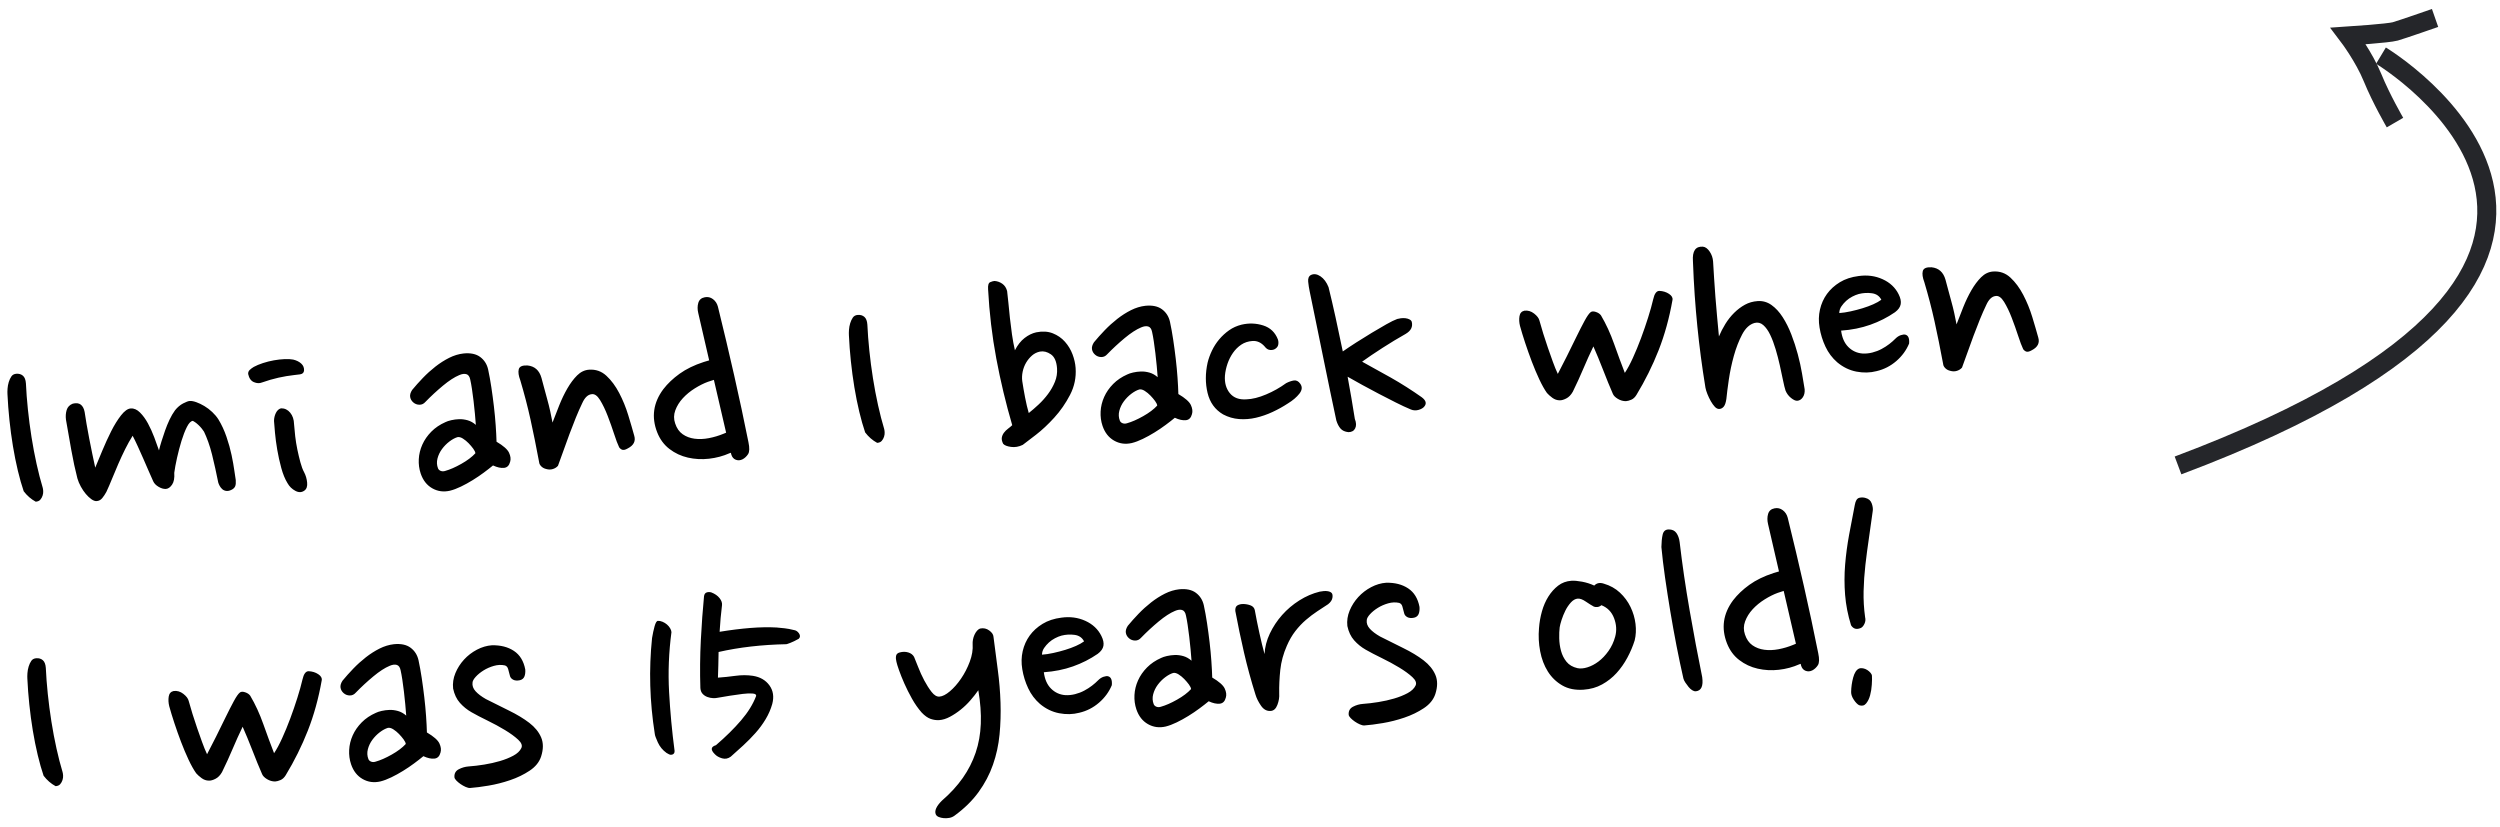 <?xml version="1.0" encoding="UTF-8"?>
<svg width="263px" height="87px" viewBox="0 0 263 87" version="1.1" xmlns="http://www.w3.org/2000/svg" xmlns:xlink="http://www.w3.org/1999/xlink">
    <!-- Generator: Sketch 47.1 (45422) - http://www.bohemiancoding.com/sketch -->
    <title>Artboard 17</title>
    <desc>Created with Sketch.</desc>
    <defs></defs>
    <g stroke="none" stroke-width="1" fill="none" fill-rule="evenodd">
        <g>
            <g transform="translate(-3, -10)">
                <g transform="translate(111.196, 64.558) rotate(-4) translate(-111.196, -64.558) translate(2.196, 31.058)" fill="#000000">
                    <path d="M5.772,22.999 C5.794,23.085 5.804,23.207 5.804,23.367 C5.804,23.527 5.772,23.687 5.708,23.847 C5.644,24.007 5.554,24.146 5.436,24.263 C5.319,24.381 5.154,24.439 4.94,24.439 C4.471,24.141 4.076,23.746 3.756,23.255 C3.586,22.615 3.431,21.879 3.292,21.047 C3.154,20.215 3.042,19.346 2.956,18.439 C2.871,17.533 2.812,16.61 2.78,15.671 C2.748,14.733 2.743,13.826 2.764,12.951 C2.764,12.802 2.78,12.61 2.812,12.375 C2.844,12.141 2.903,11.911 2.988,11.687 C3.074,11.463 3.18,11.271 3.308,11.111 C3.436,10.951 3.618,10.871 3.852,10.871 C4.13,10.871 4.354,10.957 4.524,11.127 C4.695,11.298 4.78,11.575 4.78,11.959 C4.759,12.813 4.764,13.725 4.796,14.695 C4.828,15.666 4.887,16.642 4.972,17.623 C5.058,18.605 5.17,19.559 5.308,20.487 C5.447,21.415 5.602,22.253 5.772,22.999 Z M10.732,15.383 C10.754,15.725 10.791,16.146 10.844,16.647 C10.898,17.149 10.956,17.671 11.02,18.215 C11.084,18.759 11.154,19.298 11.228,19.831 C11.303,20.365 11.372,20.855 11.436,21.303 L12.3,19.575 C12.642,18.893 12.999,18.237 13.372,17.607 C13.746,16.978 14.13,16.445 14.524,16.007 C14.919,15.57 15.276,15.351 15.596,15.351 C15.938,15.351 16.252,15.517 16.54,15.847 C16.828,16.178 17.079,16.578 17.292,17.047 C17.506,17.517 17.692,18.018 17.852,18.551 C18.012,19.085 18.146,19.554 18.252,19.959 C18.338,19.682 18.45,19.367 18.588,19.015 C18.727,18.663 18.876,18.301 19.036,17.927 C19.196,17.554 19.378,17.186 19.58,16.823 C19.783,16.461 20.002,16.141 20.236,15.863 C20.514,15.565 20.812,15.346 21.132,15.207 C21.452,15.069 21.687,14.999 21.836,14.999 C22.028,14.999 22.258,15.058 22.524,15.175 C22.791,15.293 23.063,15.447 23.34,15.639 C23.618,15.831 23.879,16.061 24.124,16.327 C24.37,16.594 24.567,16.866 24.716,17.143 C25.015,17.719 25.255,18.349 25.436,19.031 C25.618,19.714 25.751,20.365 25.836,20.983 C25.922,21.602 25.98,22.151 26.012,22.631 C26.044,23.111 26.071,23.447 26.092,23.639 C26.092,23.917 26.06,24.125 25.996,24.263 C25.932,24.402 25.815,24.514 25.644,24.599 C25.41,24.706 25.207,24.743 25.036,24.711 C24.866,24.679 24.727,24.61 24.62,24.503 C24.514,24.397 24.428,24.274 24.364,24.135 C24.3,23.997 24.258,23.874 24.236,23.767 C24.172,23.277 24.103,22.775 24.028,22.263 C23.954,21.751 23.874,21.255 23.788,20.775 C23.703,20.295 23.602,19.847 23.484,19.431 C23.367,19.015 23.244,18.647 23.116,18.327 C23.074,18.242 23.004,18.13 22.908,17.991 C22.812,17.853 22.706,17.719 22.588,17.591 C22.471,17.463 22.359,17.357 22.252,17.271 C22.146,17.186 22.071,17.133 22.028,17.111 C21.815,17.111 21.591,17.309 21.356,17.703 C21.122,18.098 20.898,18.573 20.684,19.127 C20.471,19.682 20.274,20.263 20.092,20.871 C19.911,21.479 19.778,21.997 19.692,22.423 C19.692,22.978 19.586,23.389 19.372,23.655 C19.159,23.922 18.935,24.055 18.7,24.055 C18.466,24.055 18.215,23.965 17.948,23.783 C17.682,23.602 17.506,23.394 17.42,23.159 C17.292,22.818 17.154,22.434 17.004,22.007 C16.855,21.581 16.7,21.143 16.54,20.695 C16.38,20.247 16.22,19.81 16.06,19.383 C15.9,18.957 15.746,18.573 15.596,18.231 C15.298,18.637 15.004,19.085 14.716,19.575 C14.428,20.066 14.151,20.567 13.884,21.079 C13.618,21.591 13.362,22.098 13.116,22.599 C12.871,23.101 12.642,23.543 12.428,23.927 C12.279,24.162 12.119,24.37 11.948,24.551 C11.778,24.733 11.575,24.823 11.34,24.823 C11.17,24.823 10.988,24.743 10.796,24.583 C10.604,24.423 10.423,24.226 10.252,23.991 C10.082,23.757 9.927,23.49 9.788,23.191 C9.65,22.893 9.548,22.594 9.484,22.295 C9.314,21.378 9.17,20.37 9.052,19.271 C8.935,18.173 8.823,17.101 8.716,16.055 C8.695,15.693 8.743,15.357 8.86,15.047 C8.978,14.738 9.207,14.53 9.548,14.423 C9.911,14.359 10.188,14.413 10.38,14.583 C10.572,14.754 10.69,15.021 10.732,15.383 Z M34.06,12.663 C34.018,12.877 33.868,12.994 33.612,13.015 C33.356,13.037 33.143,13.047 32.972,13.047 C32.439,13.069 31.89,13.122 31.324,13.207 C30.759,13.293 30.167,13.421 29.548,13.591 C29.292,13.677 29.015,13.645 28.716,13.495 C28.418,13.346 28.236,13.047 28.172,12.599 C28.172,12.429 28.236,12.29 28.364,12.183 C28.492,12.077 28.642,11.981 28.812,11.895 C29.09,11.767 29.42,11.655 29.804,11.559 C30.188,11.463 30.578,11.394 30.972,11.351 C31.367,11.309 31.746,11.293 32.108,11.303 C32.471,11.314 32.77,11.351 33.004,11.415 C33.346,11.522 33.618,11.682 33.82,11.895 C34.023,12.109 34.103,12.365 34.06,12.663 Z M33.324,23.319 C33.474,23.661 33.554,24.029 33.564,24.423 C33.575,24.818 33.463,25.09 33.228,25.239 C32.93,25.431 32.61,25.421 32.268,25.207 C31.927,24.994 31.671,24.706 31.5,24.343 C31.266,23.895 31.084,23.346 30.956,22.695 C30.828,22.045 30.732,21.399 30.668,20.759 C30.604,20.119 30.567,19.522 30.556,18.967 C30.546,18.413 30.54,17.997 30.54,17.719 C30.562,17.421 30.647,17.143 30.796,16.887 C30.946,16.631 31.138,16.482 31.372,16.439 C31.756,16.461 32.066,16.637 32.3,16.967 C32.535,17.298 32.642,17.709 32.62,18.199 C32.62,18.583 32.631,19.01 32.652,19.479 C32.674,19.949 32.716,20.418 32.78,20.887 C32.844,21.357 32.919,21.81 33.004,22.247 C33.09,22.685 33.196,23.042 33.324,23.319 Z M53.388,13.879 C53.474,14.477 53.543,15.111 53.596,15.783 C53.65,16.455 53.692,17.133 53.724,17.815 C53.756,18.498 53.772,19.159 53.772,19.799 C53.772,20.439 53.762,21.015 53.74,21.527 C54.423,21.997 54.834,22.413 54.972,22.775 C55.111,23.138 55.127,23.458 55.02,23.735 C54.892,24.119 54.663,24.317 54.332,24.327 C54.002,24.338 53.623,24.226 53.196,23.991 C52.898,24.205 52.556,24.434 52.172,24.679 C51.788,24.925 51.383,25.159 50.956,25.383 C50.53,25.607 50.103,25.805 49.676,25.975 C49.25,26.146 48.855,26.263 48.492,26.327 C47.81,26.434 47.196,26.306 46.652,25.943 C46.108,25.581 45.74,25.037 45.548,24.311 C45.42,23.821 45.388,23.314 45.452,22.791 C45.516,22.269 45.676,21.767 45.932,21.287 C46.188,20.807 46.535,20.375 46.972,19.991 C47.41,19.607 47.927,19.309 48.524,19.095 C48.674,19.031 48.882,18.978 49.148,18.935 C49.415,18.893 49.692,18.877 49.98,18.887 C50.268,18.898 50.562,18.957 50.86,19.063 C51.159,19.17 51.436,19.351 51.692,19.607 C51.692,19.245 51.687,18.845 51.676,18.407 C51.666,17.97 51.65,17.527 51.628,17.079 C51.607,16.631 51.58,16.21 51.548,15.815 C51.516,15.421 51.479,15.085 51.436,14.807 C51.394,14.487 51.271,14.29 51.068,14.215 C50.866,14.141 50.615,14.157 50.316,14.263 C49.804,14.434 49.207,14.765 48.524,15.255 C47.842,15.746 47.191,16.269 46.572,16.823 C46.38,17.015 46.162,17.101 45.916,17.079 C45.671,17.058 45.463,16.962 45.292,16.791 C45.122,16.621 45.026,16.423 45.004,16.199 C44.983,15.975 45.068,15.735 45.26,15.479 C45.623,15.095 46.028,14.701 46.476,14.295 C46.924,13.89 47.394,13.522 47.884,13.191 C48.375,12.861 48.876,12.589 49.388,12.375 C49.9,12.162 50.412,12.045 50.924,12.023 C51.671,12.002 52.247,12.167 52.652,12.519 C53.058,12.871 53.303,13.325 53.388,13.879 Z M49.676,20.759 C49.399,20.823 49.106,20.957 48.796,21.159 C48.487,21.362 48.21,21.607 47.964,21.895 C47.719,22.183 47.538,22.503 47.42,22.855 C47.303,23.207 47.298,23.554 47.404,23.895 C47.447,24.023 47.538,24.119 47.676,24.183 C47.815,24.247 47.97,24.258 48.14,24.215 C48.652,24.109 49.234,23.901 49.884,23.591 C50.535,23.282 51.052,22.946 51.436,22.583 C51.436,22.455 51.372,22.29 51.244,22.087 C51.116,21.885 50.967,21.682 50.796,21.479 C50.626,21.277 50.439,21.101 50.236,20.951 C50.034,20.802 49.847,20.738 49.676,20.759 Z M58.924,15.159 C58.988,15.479 59.058,15.837 59.132,16.231 C59.207,16.626 59.287,17.031 59.372,17.447 C59.458,17.863 59.532,18.285 59.596,18.711 C59.66,19.138 59.714,19.543 59.756,19.927 C60.012,19.373 60.29,18.786 60.588,18.167 C60.887,17.549 61.212,16.978 61.564,16.455 C61.916,15.933 62.29,15.501 62.684,15.159 C63.079,14.818 63.511,14.647 63.98,14.647 C64.684,14.647 65.276,14.903 65.756,15.415 C66.236,15.927 66.642,16.562 66.972,17.319 C67.303,18.077 67.564,18.871 67.756,19.703 C67.948,20.535 68.108,21.271 68.236,21.911 C68.364,22.487 68.108,22.914 67.468,23.191 C67.17,23.341 66.946,23.362 66.796,23.255 C66.647,23.149 66.562,23.042 66.54,22.935 C66.434,22.679 66.3,22.231 66.14,21.591 C65.98,20.951 65.799,20.301 65.596,19.639 C65.394,18.978 65.164,18.402 64.908,17.911 C64.652,17.421 64.364,17.197 64.044,17.239 C63.66,17.261 63.319,17.549 63.02,18.103 C62.764,18.551 62.503,19.047 62.236,19.591 C61.97,20.135 61.708,20.69 61.452,21.255 C61.196,21.821 60.946,22.386 60.7,22.951 C60.455,23.517 60.226,24.034 60.012,24.503 C59.863,24.653 59.676,24.754 59.452,24.807 C59.228,24.861 58.999,24.845 58.764,24.759 C58.551,24.695 58.38,24.589 58.252,24.439 C58.124,24.29 58.06,24.141 58.06,23.991 C57.868,22.327 57.671,20.813 57.468,19.447 C57.266,18.082 57.004,16.685 56.684,15.255 C56.535,14.765 56.508,14.375 56.604,14.087 C56.7,13.799 57.015,13.687 57.548,13.751 C58.295,13.879 58.754,14.349 58.924,15.159 Z M75.852,9.495 C75.788,9.111 75.815,8.759 75.932,8.439 C76.05,8.119 76.29,7.938 76.652,7.895 C76.972,7.853 77.255,7.938 77.5,8.151 C77.746,8.365 77.9,8.642 77.964,8.983 C78.391,11.437 78.791,13.874 79.164,16.295 C79.538,18.717 79.874,21.09 80.172,23.415 C80.258,24.034 80.215,24.455 80.044,24.679 C79.874,24.903 79.671,25.069 79.436,25.175 C79.18,25.282 78.94,25.282 78.716,25.175 C78.492,25.069 78.348,24.877 78.284,24.599 L78.252,24.407 L78.124,24.439 C77.42,24.695 76.684,24.839 75.916,24.871 C75.148,24.903 74.412,24.813 73.708,24.599 C73.004,24.386 72.38,24.039 71.836,23.559 C71.292,23.079 70.903,22.466 70.668,21.719 C70.156,20.077 70.476,18.583 71.628,17.239 C72.119,16.685 72.727,16.183 73.452,15.735 C74.178,15.287 75.052,14.935 76.076,14.679 L76.652,14.551 L75.852,9.495 Z M72.62,20.919 C72.748,21.431 72.983,21.826 73.324,22.103 C73.666,22.381 74.071,22.567 74.54,22.663 C75.01,22.759 75.511,22.775 76.044,22.711 C76.578,22.647 77.1,22.53 77.612,22.359 L77.9,22.263 L77.004,16.631 L76.364,16.791 C75.916,16.919 75.442,17.117 74.94,17.383 C74.439,17.65 73.996,17.965 73.612,18.327 C73.228,18.69 72.935,19.095 72.732,19.543 C72.53,19.991 72.492,20.45 72.62,20.919 Z M94.508,22.999 C94.53,23.085 94.54,23.207 94.54,23.367 C94.54,23.527 94.508,23.687 94.444,23.847 C94.38,24.007 94.29,24.146 94.172,24.263 C94.055,24.381 93.89,24.439 93.676,24.439 C93.207,24.141 92.812,23.746 92.492,23.255 C92.322,22.615 92.167,21.879 92.028,21.047 C91.89,20.215 91.778,19.346 91.692,18.439 C91.607,17.533 91.548,16.61 91.516,15.671 C91.484,14.733 91.479,13.826 91.5,12.951 C91.5,12.802 91.516,12.61 91.548,12.375 C91.58,12.141 91.639,11.911 91.724,11.687 C91.81,11.463 91.916,11.271 92.044,11.111 C92.172,10.951 92.354,10.871 92.588,10.871 C92.866,10.871 93.09,10.957 93.26,11.127 C93.431,11.298 93.516,11.575 93.516,11.959 C93.495,12.813 93.5,13.725 93.532,14.695 C93.564,15.666 93.623,16.642 93.708,17.623 C93.794,18.605 93.906,19.559 94.044,20.487 C94.183,21.415 94.338,22.253 94.508,22.999 Z M108.428,9.463 C108.45,9.805 108.466,10.221 108.476,10.711 C108.487,11.202 108.503,11.735 108.524,12.311 C108.546,12.887 108.578,13.469 108.62,14.055 C108.663,14.642 108.727,15.202 108.812,15.735 C109.132,15.202 109.5,14.797 109.916,14.519 C110.332,14.242 110.754,14.071 111.18,14.007 C111.842,13.922 112.418,13.997 112.908,14.231 C113.399,14.466 113.804,14.791 114.124,15.207 C114.444,15.623 114.679,16.082 114.828,16.583 C114.978,17.085 115.052,17.57 115.052,18.039 C115.052,19.042 114.791,19.97 114.268,20.823 C113.746,21.677 113.138,22.434 112.444,23.095 C111.751,23.757 111.068,24.311 110.396,24.759 C109.724,25.207 109.239,25.527 108.94,25.719 C108.514,25.89 108.098,25.933 107.692,25.847 C107.287,25.762 107.02,25.634 106.892,25.463 C106.786,25.207 106.754,24.989 106.796,24.807 C106.839,24.626 106.924,24.461 107.052,24.311 C107.18,24.162 107.335,24.029 107.516,23.911 C107.698,23.794 107.852,23.682 107.98,23.575 C107.468,21.229 107.074,18.855 106.796,16.455 C106.519,14.055 106.402,11.618 106.444,9.143 C106.444,8.717 106.535,8.471 106.716,8.407 C106.898,8.343 107.052,8.311 107.18,8.311 C107.479,8.354 107.746,8.471 107.98,8.663 C108.215,8.855 108.364,9.122 108.428,9.463 Z M113.1,17.943 C113.1,17.218 112.919,16.711 112.556,16.423 C112.194,16.135 111.82,16.013 111.436,16.055 C111.116,16.098 110.828,16.215 110.572,16.407 C110.316,16.599 110.092,16.834 109.9,17.111 C109.708,17.389 109.564,17.698 109.468,18.039 C109.372,18.381 109.335,18.711 109.356,19.031 C109.399,19.565 109.458,20.141 109.532,20.759 C109.607,21.378 109.698,21.933 109.804,22.423 C110.146,22.189 110.508,21.917 110.892,21.607 C111.276,21.298 111.634,20.951 111.964,20.567 C112.295,20.183 112.567,19.773 112.78,19.335 C112.994,18.898 113.1,18.434 113.1,17.943 Z M125.292,13.879 C125.378,14.477 125.447,15.111 125.5,15.783 C125.554,16.455 125.596,17.133 125.628,17.815 C125.66,18.498 125.676,19.159 125.676,19.799 C125.676,20.439 125.666,21.015 125.644,21.527 C126.327,21.997 126.738,22.413 126.876,22.775 C127.015,23.138 127.031,23.458 126.924,23.735 C126.796,24.119 126.567,24.317 126.236,24.327 C125.906,24.338 125.527,24.226 125.1,23.991 C124.802,24.205 124.46,24.434 124.076,24.679 C123.692,24.925 123.287,25.159 122.86,25.383 C122.434,25.607 122.007,25.805 121.58,25.975 C121.154,26.146 120.759,26.263 120.396,26.327 C119.714,26.434 119.1,26.306 118.556,25.943 C118.012,25.581 117.644,25.037 117.452,24.311 C117.324,23.821 117.292,23.314 117.356,22.791 C117.42,22.269 117.58,21.767 117.836,21.287 C118.092,20.807 118.439,20.375 118.876,19.991 C119.314,19.607 119.831,19.309 120.428,19.095 C120.578,19.031 120.786,18.978 121.052,18.935 C121.319,18.893 121.596,18.877 121.884,18.887 C122.172,18.898 122.466,18.957 122.764,19.063 C123.063,19.17 123.34,19.351 123.596,19.607 C123.596,19.245 123.591,18.845 123.58,18.407 C123.57,17.97 123.554,17.527 123.532,17.079 C123.511,16.631 123.484,16.21 123.452,15.815 C123.42,15.421 123.383,15.085 123.34,14.807 C123.298,14.487 123.175,14.29 122.972,14.215 C122.77,14.141 122.519,14.157 122.22,14.263 C121.708,14.434 121.111,14.765 120.428,15.255 C119.746,15.746 119.095,16.269 118.476,16.823 C118.284,17.015 118.066,17.101 117.82,17.079 C117.575,17.058 117.367,16.962 117.196,16.791 C117.026,16.621 116.93,16.423 116.908,16.199 C116.887,15.975 116.972,15.735 117.164,15.479 C117.527,15.095 117.932,14.701 118.38,14.295 C118.828,13.89 119.298,13.522 119.788,13.191 C120.279,12.861 120.78,12.589 121.292,12.375 C121.804,12.162 122.316,12.045 122.828,12.023 C123.575,12.002 124.151,12.167 124.556,12.519 C124.962,12.871 125.207,13.325 125.292,13.879 Z M121.58,20.759 C121.303,20.823 121.01,20.957 120.7,21.159 C120.391,21.362 120.114,21.607 119.868,21.895 C119.623,22.183 119.442,22.503 119.324,22.855 C119.207,23.207 119.202,23.554 119.308,23.895 C119.351,24.023 119.442,24.119 119.58,24.183 C119.719,24.247 119.874,24.258 120.044,24.215 C120.556,24.109 121.138,23.901 121.788,23.591 C122.439,23.282 122.956,22.946 123.34,22.583 C123.34,22.455 123.276,22.29 123.148,22.087 C123.02,21.885 122.871,21.682 122.7,21.479 C122.53,21.277 122.343,21.101 122.14,20.951 C121.938,20.802 121.751,20.738 121.58,20.759 Z M136.14,17.495 C135.991,17.581 135.81,17.607 135.596,17.575 C135.383,17.543 135.202,17.41 135.052,17.175 C134.711,16.727 134.295,16.503 133.804,16.503 C133.356,16.503 132.956,16.605 132.604,16.807 C132.252,17.01 131.943,17.277 131.676,17.607 C131.41,17.938 131.191,18.306 131.02,18.711 C130.85,19.117 130.732,19.522 130.668,19.927 C130.562,20.674 130.69,21.303 131.052,21.815 C131.415,22.327 131.98,22.583 132.748,22.583 C133.367,22.605 134.066,22.482 134.844,22.215 C135.623,21.949 136.354,21.602 137.036,21.175 C137.335,21.047 137.612,20.973 137.868,20.951 C138.124,20.93 138.338,21.058 138.508,21.335 C138.722,21.677 138.668,22.023 138.348,22.375 C138.028,22.727 137.602,23.042 137.068,23.319 C136.535,23.618 135.975,23.879 135.388,24.103 C134.802,24.327 134.21,24.487 133.612,24.583 C133.015,24.679 132.423,24.685 131.836,24.599 C131.25,24.514 130.7,24.311 130.188,23.991 C129.378,23.437 128.887,22.647 128.716,21.623 C128.546,20.599 128.62,19.543 128.94,18.455 C129.068,18.05 129.25,17.639 129.484,17.223 C129.719,16.807 130.002,16.429 130.332,16.087 C130.663,15.746 131.031,15.453 131.436,15.207 C131.842,14.962 132.29,14.797 132.78,14.711 C133.57,14.583 134.327,14.663 135.052,14.951 C135.778,15.239 136.258,15.767 136.492,16.535 C136.535,16.706 136.535,16.882 136.492,17.063 C136.45,17.245 136.332,17.389 136.14,17.495 Z M149.164,15.255 C149.25,15.234 149.378,15.218 149.548,15.207 C149.719,15.197 149.884,15.207 150.044,15.239 C150.204,15.271 150.343,15.325 150.46,15.399 C150.578,15.474 150.647,15.565 150.668,15.671 C150.711,15.927 150.674,16.157 150.556,16.359 C150.439,16.562 150.231,16.738 149.932,16.887 C149.122,17.271 148.279,17.703 147.404,18.183 C146.53,18.663 145.783,19.095 145.164,19.479 C145.548,19.735 145.991,20.023 146.492,20.343 C146.994,20.663 147.511,20.999 148.044,21.351 C148.578,21.703 149.111,22.077 149.644,22.471 C150.178,22.866 150.679,23.255 151.148,23.639 C151.575,24.002 151.65,24.333 151.372,24.631 C151.244,24.781 151.036,24.887 150.748,24.951 C150.46,25.015 150.188,24.983 149.932,24.855 C149.463,24.621 148.951,24.338 148.396,24.007 C147.842,23.677 147.276,23.335 146.7,22.983 C146.124,22.631 145.564,22.279 145.02,21.927 C144.476,21.575 143.98,21.25 143.532,20.951 C143.618,21.698 143.698,22.445 143.772,23.191 C143.847,23.938 143.916,24.685 143.98,25.431 C144.108,25.837 144.098,26.167 143.948,26.423 C143.799,26.679 143.554,26.797 143.212,26.775 C142.85,26.711 142.583,26.567 142.412,26.343 C142.242,26.119 142.114,25.826 142.028,25.463 C141.9,24.589 141.756,23.554 141.596,22.359 C141.436,21.165 141.271,19.927 141.1,18.647 C140.93,17.367 140.764,16.119 140.604,14.903 C140.444,13.687 140.3,12.61 140.172,11.671 C140.13,11.373 140.103,11.047 140.092,10.695 C140.082,10.343 140.194,10.114 140.428,10.007 C140.748,9.879 141.079,9.949 141.42,10.215 C141.762,10.482 142.018,10.882 142.188,11.415 C142.359,12.397 142.53,13.463 142.7,14.615 C142.871,15.767 143.042,16.983 143.212,18.263 C143.639,18.007 144.135,17.725 144.7,17.415 C145.266,17.106 145.831,16.807 146.396,16.519 C146.962,16.231 147.49,15.97 147.98,15.735 C148.471,15.501 148.866,15.341 149.164,15.255 Z M173.708,24.983 C173.538,25.218 173.346,25.373 173.132,25.447 C172.919,25.522 172.727,25.559 172.556,25.559 C172.258,25.538 171.98,25.437 171.724,25.255 C171.468,25.074 171.308,24.887 171.244,24.695 C171.116,24.333 170.978,23.927 170.828,23.479 C170.679,23.031 170.535,22.578 170.396,22.119 C170.258,21.661 170.114,21.213 169.964,20.775 C169.815,20.338 169.676,19.938 169.548,19.575 C169.122,20.322 168.716,21.074 168.332,21.831 C167.948,22.589 167.522,23.373 167.052,24.183 C166.839,24.503 166.594,24.722 166.316,24.839 C166.039,24.957 165.804,25.005 165.612,24.983 C165.335,24.962 165.084,24.855 164.86,24.663 C164.636,24.471 164.46,24.29 164.332,24.119 C164.098,23.735 163.863,23.239 163.628,22.631 C163.394,22.023 163.175,21.383 162.972,20.711 C162.77,20.039 162.583,19.367 162.412,18.695 C162.242,18.023 162.103,17.421 161.996,16.887 C161.932,16.525 161.938,16.183 162.012,15.863 C162.087,15.543 162.274,15.362 162.572,15.319 C162.935,15.298 163.266,15.421 163.564,15.687 C163.863,15.954 164.034,16.215 164.076,16.471 C164.162,16.898 164.263,17.362 164.38,17.863 C164.498,18.365 164.626,18.871 164.764,19.383 C164.903,19.895 165.042,20.397 165.18,20.887 C165.319,21.378 165.463,21.815 165.612,22.199 C165.932,21.687 166.29,21.095 166.684,20.423 C167.079,19.751 167.458,19.101 167.82,18.471 C168.183,17.842 168.514,17.293 168.812,16.823 C169.111,16.354 169.346,16.066 169.516,15.959 C169.644,15.874 169.826,15.879 170.06,15.975 C170.295,16.071 170.466,16.205 170.572,16.375 C171.042,17.314 171.431,18.343 171.74,19.463 C172.05,20.583 172.354,21.623 172.652,22.583 C172.951,22.199 173.271,21.693 173.612,21.063 C173.954,20.434 174.284,19.767 174.604,19.063 C174.924,18.359 175.223,17.655 175.5,16.951 C175.778,16.247 176.002,15.618 176.172,15.063 C176.343,14.487 176.578,14.21 176.876,14.231 C177.26,14.274 177.591,14.402 177.868,14.615 C178.146,14.829 178.252,15.053 178.188,15.287 C177.719,17.165 177.111,18.887 176.364,20.455 C175.618,22.023 174.732,23.533 173.708,24.983 Z M182.732,11.543 C182.732,12.055 182.727,12.631 182.716,13.271 C182.706,13.911 182.706,14.573 182.716,15.255 C182.727,15.938 182.738,16.642 182.748,17.367 C182.759,18.093 182.775,18.786 182.796,19.447 C183.01,19.021 183.266,18.599 183.564,18.183 C183.863,17.767 184.199,17.399 184.572,17.079 C184.946,16.759 185.34,16.503 185.756,16.311 C186.172,16.119 186.626,16.023 187.116,16.023 C187.65,16.023 188.124,16.194 188.54,16.535 C188.956,16.877 189.319,17.33 189.628,17.895 C189.938,18.461 190.199,19.09 190.412,19.783 C190.626,20.477 190.802,21.181 190.94,21.895 C191.079,22.61 191.18,23.293 191.244,23.943 C191.308,24.594 191.362,25.154 191.404,25.623 C191.404,25.965 191.319,26.242 191.148,26.455 C190.978,26.669 190.775,26.775 190.54,26.775 C190.37,26.775 190.162,26.663 189.916,26.439 C189.671,26.215 189.495,25.943 189.388,25.623 C189.324,25.367 189.26,24.994 189.196,24.503 C189.132,24.013 189.058,23.485 188.972,22.919 C188.887,22.354 188.78,21.783 188.652,21.207 C188.524,20.631 188.37,20.114 188.188,19.655 C188.007,19.197 187.788,18.839 187.532,18.583 C187.276,18.327 186.978,18.231 186.636,18.295 C186.103,18.402 185.639,18.775 185.244,19.415 C184.85,20.055 184.508,20.781 184.22,21.591 C183.932,22.402 183.698,23.223 183.516,24.055 C183.335,24.887 183.202,25.559 183.116,26.071 C183.031,26.455 182.919,26.717 182.78,26.855 C182.642,26.994 182.487,27.063 182.316,27.063 C182.146,27.063 181.991,26.978 181.852,26.807 C181.714,26.637 181.586,26.429 181.468,26.183 C181.351,25.938 181.25,25.682 181.164,25.415 C181.079,25.149 181.026,24.919 181.004,24.727 C180.898,23.575 180.812,22.471 180.748,21.415 C180.684,20.359 180.636,19.298 180.604,18.231 C180.572,17.165 180.556,16.071 180.556,14.951 C180.556,13.831 180.578,12.631 180.62,11.351 C180.62,10.285 181.004,9.805 181.772,9.911 C182.028,9.954 182.252,10.141 182.444,10.471 C182.636,10.802 182.732,11.159 182.732,11.543 Z M201.452,18.199 C200.62,18.69 199.724,19.069 198.764,19.335 C197.804,19.602 196.77,19.735 195.66,19.735 C195.703,20.482 195.916,21.074 196.3,21.511 C196.684,21.949 197.164,22.21 197.74,22.295 C198.082,22.338 198.428,22.327 198.78,22.263 C199.132,22.199 199.463,22.098 199.772,21.959 C200.082,21.821 200.364,21.666 200.62,21.495 C200.876,21.325 201.1,21.154 201.292,20.983 C201.484,20.813 201.687,20.701 201.9,20.647 C202.114,20.594 202.274,20.589 202.38,20.631 C202.679,20.738 202.786,21.058 202.7,21.591 C202.359,22.274 201.868,22.855 201.228,23.335 C200.588,23.815 199.874,24.119 199.084,24.247 C198.402,24.375 197.698,24.343 196.972,24.151 C196.247,23.959 195.596,23.586 195.02,23.031 C194.53,22.541 194.156,21.965 193.9,21.303 C193.644,20.642 193.484,19.959 193.42,19.255 C193.356,18.594 193.415,17.965 193.596,17.367 C193.778,16.77 194.06,16.242 194.444,15.783 C194.828,15.325 195.308,14.946 195.884,14.647 C196.46,14.349 197.132,14.178 197.9,14.135 C198.818,14.071 199.65,14.242 200.396,14.647 C201.143,15.053 201.666,15.618 201.964,16.343 C202.135,16.749 202.183,17.101 202.108,17.399 C202.034,17.698 201.815,17.965 201.452,18.199 Z M197.772,16.023 C197.559,16.066 197.33,16.141 197.084,16.247 C196.839,16.354 196.615,16.487 196.412,16.647 C196.21,16.807 196.028,16.989 195.868,17.191 C195.708,17.394 195.618,17.623 195.596,17.879 C195.959,17.879 196.359,17.847 196.796,17.783 C197.234,17.719 197.66,17.639 198.076,17.543 C198.492,17.447 198.876,17.335 199.228,17.207 C199.58,17.079 199.874,16.941 200.108,16.791 C199.938,16.386 199.623,16.135 199.164,16.039 C198.706,15.943 198.242,15.938 197.772,16.023 Z M206.988,15.159 C207.052,15.479 207.122,15.837 207.196,16.231 C207.271,16.626 207.351,17.031 207.436,17.447 C207.522,17.863 207.596,18.285 207.66,18.711 C207.724,19.138 207.778,19.543 207.82,19.927 C208.076,19.373 208.354,18.786 208.652,18.167 C208.951,17.549 209.276,16.978 209.628,16.455 C209.98,15.933 210.354,15.501 210.748,15.159 C211.143,14.818 211.575,14.647 212.044,14.647 C212.748,14.647 213.34,14.903 213.82,15.415 C214.3,15.927 214.706,16.562 215.036,17.319 C215.367,18.077 215.628,18.871 215.82,19.703 C216.012,20.535 216.172,21.271 216.3,21.911 C216.428,22.487 216.172,22.914 215.532,23.191 C215.234,23.341 215.01,23.362 214.86,23.255 C214.711,23.149 214.626,23.042 214.604,22.935 C214.498,22.679 214.364,22.231 214.204,21.591 C214.044,20.951 213.863,20.301 213.66,19.639 C213.458,18.978 213.228,18.402 212.972,17.911 C212.716,17.421 212.428,17.197 212.108,17.239 C211.724,17.261 211.383,17.549 211.084,18.103 C210.828,18.551 210.567,19.047 210.3,19.591 C210.034,20.135 209.772,20.69 209.516,21.255 C209.26,21.821 209.01,22.386 208.764,22.951 C208.519,23.517 208.29,24.034 208.076,24.503 C207.927,24.653 207.74,24.754 207.516,24.807 C207.292,24.861 207.063,24.845 206.828,24.759 C206.615,24.695 206.444,24.589 206.316,24.439 C206.188,24.29 206.124,24.141 206.124,23.991 C205.932,22.327 205.735,20.813 205.532,19.447 C205.33,18.082 205.068,16.685 204.748,15.255 C204.599,14.765 204.572,14.375 204.668,14.087 C204.764,13.799 205.079,13.687 205.612,13.751 C206.359,13.879 206.818,14.349 206.988,15.159 Z"></path>
                    <path d="M5.772,52.999 C5.794,53.085 5.804,53.207 5.804,53.367 C5.804,53.527 5.772,53.687 5.708,53.847 C5.644,54.007 5.554,54.146 5.436,54.263 C5.319,54.381 5.154,54.439 4.94,54.439 C4.471,54.141 4.076,53.746 3.756,53.255 C3.586,52.615 3.431,51.879 3.292,51.047 C3.154,50.215 3.042,49.346 2.956,48.439 C2.871,47.533 2.812,46.61 2.78,45.671 C2.748,44.733 2.743,43.826 2.764,42.951 C2.764,42.802 2.78,42.61 2.812,42.375 C2.844,42.141 2.903,41.911 2.988,41.687 C3.074,41.463 3.18,41.271 3.308,41.111 C3.436,40.951 3.618,40.871 3.852,40.871 C4.13,40.871 4.354,40.957 4.524,41.127 C4.695,41.298 4.78,41.575 4.78,41.959 C4.759,42.813 4.764,43.725 4.796,44.695 C4.828,45.666 4.887,46.642 4.972,47.623 C5.058,48.605 5.17,49.559 5.308,50.487 C5.447,51.415 5.602,52.253 5.772,52.999 Z M29.164,54.983 C28.994,55.218 28.802,55.373 28.588,55.447 C28.375,55.522 28.183,55.559 28.012,55.559 C27.714,55.538 27.436,55.437 27.18,55.255 C26.924,55.074 26.764,54.887 26.7,54.695 C26.572,54.333 26.434,53.927 26.284,53.479 C26.135,53.031 25.991,52.578 25.852,52.119 C25.714,51.661 25.57,51.213 25.42,50.775 C25.271,50.338 25.132,49.938 25.004,49.575 C24.578,50.322 24.172,51.074 23.788,51.831 C23.404,52.589 22.978,53.373 22.508,54.183 C22.295,54.503 22.05,54.722 21.772,54.839 C21.495,54.957 21.26,55.005 21.068,54.983 C20.791,54.962 20.54,54.855 20.316,54.663 C20.092,54.471 19.916,54.29 19.788,54.119 C19.554,53.735 19.319,53.239 19.084,52.631 C18.85,52.023 18.631,51.383 18.428,50.711 C18.226,50.039 18.039,49.367 17.868,48.695 C17.698,48.023 17.559,47.421 17.452,46.887 C17.388,46.525 17.394,46.183 17.468,45.863 C17.543,45.543 17.73,45.362 18.028,45.319 C18.391,45.298 18.722,45.421 19.02,45.687 C19.319,45.954 19.49,46.215 19.532,46.471 C19.618,46.898 19.719,47.362 19.836,47.863 C19.954,48.365 20.082,48.871 20.22,49.383 C20.359,49.895 20.498,50.397 20.636,50.887 C20.775,51.378 20.919,51.815 21.068,52.199 C21.388,51.687 21.746,51.095 22.14,50.423 C22.535,49.751 22.914,49.101 23.276,48.471 C23.639,47.842 23.97,47.293 24.268,46.823 C24.567,46.354 24.802,46.066 24.972,45.959 C25.1,45.874 25.282,45.879 25.516,45.975 C25.751,46.071 25.922,46.205 26.028,46.375 C26.498,47.314 26.887,48.343 27.196,49.463 C27.506,50.583 27.81,51.623 28.108,52.583 C28.407,52.199 28.727,51.693 29.068,51.063 C29.41,50.434 29.74,49.767 30.06,49.063 C30.38,48.359 30.679,47.655 30.956,46.951 C31.234,46.247 31.458,45.618 31.628,45.063 C31.799,44.487 32.034,44.21 32.332,44.231 C32.716,44.274 33.047,44.402 33.324,44.615 C33.602,44.829 33.708,45.053 33.644,45.287 C33.175,47.165 32.567,48.887 31.82,50.455 C31.074,52.023 30.188,53.533 29.164,54.983 Z M43.948,43.879 C44.034,44.477 44.103,45.111 44.156,45.783 C44.21,46.455 44.252,47.133 44.284,47.815 C44.316,48.498 44.332,49.159 44.332,49.799 C44.332,50.439 44.322,51.015 44.3,51.527 C44.983,51.997 45.394,52.413 45.532,52.775 C45.671,53.138 45.687,53.458 45.58,53.735 C45.452,54.119 45.223,54.317 44.892,54.327 C44.562,54.338 44.183,54.226 43.756,53.991 C43.458,54.205 43.116,54.434 42.732,54.679 C42.348,54.925 41.943,55.159 41.516,55.383 C41.09,55.607 40.663,55.805 40.236,55.975 C39.81,56.146 39.415,56.263 39.052,56.327 C38.37,56.434 37.756,56.306 37.212,55.943 C36.668,55.581 36.3,55.037 36.108,54.311 C35.98,53.821 35.948,53.314 36.012,52.791 C36.076,52.269 36.236,51.767 36.492,51.287 C36.748,50.807 37.095,50.375 37.532,49.991 C37.97,49.607 38.487,49.309 39.084,49.095 C39.234,49.031 39.442,48.978 39.708,48.935 C39.975,48.893 40.252,48.877 40.54,48.887 C40.828,48.898 41.122,48.957 41.42,49.063 C41.719,49.17 41.996,49.351 42.252,49.607 C42.252,49.245 42.247,48.845 42.236,48.407 C42.226,47.97 42.21,47.527 42.188,47.079 C42.167,46.631 42.14,46.21 42.108,45.815 C42.076,45.421 42.039,45.085 41.996,44.807 C41.954,44.487 41.831,44.29 41.628,44.215 C41.426,44.141 41.175,44.157 40.876,44.263 C40.364,44.434 39.767,44.765 39.084,45.255 C38.402,45.746 37.751,46.269 37.132,46.823 C36.94,47.015 36.722,47.101 36.476,47.079 C36.231,47.058 36.023,46.962 35.852,46.791 C35.682,46.621 35.586,46.423 35.564,46.199 C35.543,45.975 35.628,45.735 35.82,45.479 C36.183,45.095 36.588,44.701 37.036,44.295 C37.484,43.89 37.954,43.522 38.444,43.191 C38.935,42.861 39.436,42.589 39.948,42.375 C40.46,42.162 40.972,42.045 41.484,42.023 C42.231,42.002 42.807,42.167 43.212,42.519 C43.618,42.871 43.863,43.325 43.948,43.879 Z M40.236,50.759 C39.959,50.823 39.666,50.957 39.356,51.159 C39.047,51.362 38.77,51.607 38.524,51.895 C38.279,52.183 38.098,52.503 37.98,52.855 C37.863,53.207 37.858,53.554 37.964,53.895 C38.007,54.023 38.098,54.119 38.236,54.183 C38.375,54.247 38.53,54.258 38.7,54.215 C39.212,54.109 39.794,53.901 40.444,53.591 C41.095,53.282 41.612,52.946 41.996,52.583 C41.996,52.455 41.932,52.29 41.804,52.087 C41.676,51.885 41.527,51.682 41.356,51.479 C41.186,51.277 40.999,51.101 40.796,50.951 C40.594,50.802 40.407,50.738 40.236,50.759 Z M53.42,46.151 C53.378,45.917 53.335,45.693 53.292,45.479 C53.25,45.266 53.143,45.127 52.972,45.063 C52.61,44.957 52.226,44.946 51.82,45.031 C51.415,45.117 51.042,45.25 50.7,45.431 C50.359,45.613 50.071,45.815 49.836,46.039 C49.602,46.263 49.474,46.461 49.452,46.631 C49.388,46.951 49.474,47.261 49.708,47.559 C49.943,47.858 50.284,48.157 50.732,48.455 C51.479,48.903 52.258,49.362 53.068,49.831 C53.879,50.301 54.562,50.781 55.116,51.271 C55.671,51.762 56.05,52.301 56.252,52.887 C56.455,53.474 56.407,54.141 56.108,54.887 C55.874,55.463 55.436,55.933 54.796,56.295 C54.156,56.658 53.452,56.941 52.684,57.143 C51.916,57.346 51.148,57.485 50.38,57.559 C49.612,57.634 48.962,57.671 48.428,57.671 C48.3,57.671 48.146,57.623 47.964,57.527 C47.783,57.431 47.612,57.319 47.452,57.191 C47.292,57.063 47.154,56.93 47.036,56.791 C46.919,56.653 46.86,56.53 46.86,56.423 C46.86,56.039 47.031,55.773 47.372,55.623 C47.714,55.474 48.066,55.399 48.428,55.399 C48.94,55.399 49.49,55.373 50.076,55.319 C50.663,55.266 51.223,55.181 51.756,55.063 C52.29,54.946 52.77,54.791 53.196,54.599 C53.623,54.407 53.922,54.162 54.092,53.863 C54.242,53.607 54.151,53.303 53.82,52.951 C53.49,52.599 53.052,52.231 52.508,51.847 C51.964,51.463 51.378,51.09 50.748,50.727 C50.119,50.365 49.58,50.034 49.132,49.735 C48.684,49.437 48.3,49.079 47.98,48.663 C47.66,48.247 47.458,47.73 47.372,47.111 C47.351,46.557 47.468,46.023 47.724,45.511 C47.98,44.999 48.316,44.546 48.732,44.151 C49.148,43.757 49.623,43.442 50.156,43.207 C50.69,42.973 51.223,42.855 51.756,42.855 C52.674,42.898 53.431,43.149 54.028,43.607 C54.626,44.066 54.978,44.743 55.084,45.639 C55.084,45.938 55.036,46.183 54.94,46.375 C54.844,46.567 54.679,46.685 54.444,46.727 C54.146,46.77 53.906,46.733 53.724,46.615 C53.543,46.498 53.442,46.343 53.42,46.151 Z M69.292,55.431 C68.908,55.111 68.631,54.722 68.46,54.263 C68.29,53.805 68.204,53.501 68.204,53.351 C67.906,49.917 68.044,46.557 68.62,43.271 C68.727,42.823 68.844,42.418 68.972,42.055 C69.1,41.693 69.228,41.511 69.356,41.511 C69.506,41.511 69.666,41.554 69.836,41.639 C70.007,41.725 70.156,41.831 70.284,41.959 C70.412,42.087 70.514,42.226 70.588,42.375 C70.663,42.525 70.7,42.663 70.7,42.791 C70.274,44.882 70.044,46.967 70.012,49.047 C69.98,51.127 70.028,53.202 70.156,55.271 C70.156,55.485 70.06,55.613 69.868,55.655 C69.762,55.677 69.66,55.661 69.564,55.607 C69.468,55.554 69.378,55.495 69.292,55.431 Z M75.244,47.911 C75.842,47.911 76.46,47.89 77.1,47.847 C77.74,47.805 78.348,47.847 78.924,47.975 C79.671,48.146 80.226,48.519 80.588,49.095 C80.951,49.671 81.004,50.333 80.748,51.079 C80.556,51.613 80.29,52.125 79.948,52.615 C79.607,53.106 79.218,53.565 78.78,53.991 C78.343,54.418 77.884,54.823 77.404,55.207 C76.924,55.591 76.46,55.954 76.012,56.295 C75.714,56.487 75.404,56.525 75.084,56.407 C74.764,56.29 74.519,56.125 74.348,55.911 C73.922,55.421 73.986,55.111 74.54,54.983 C75.628,54.173 76.567,53.367 77.356,52.567 C78.146,51.767 78.732,50.951 79.116,50.119 C79.159,49.97 79.042,49.874 78.764,49.831 C78.487,49.789 78.14,49.778 77.724,49.799 C77.308,49.821 76.855,49.853 76.364,49.895 C75.874,49.938 75.436,49.981 75.052,50.023 C74.924,50.045 74.764,50.045 74.572,50.023 C74.38,50.002 74.188,49.949 73.996,49.863 C73.804,49.778 73.644,49.655 73.516,49.495 C73.388,49.335 73.324,49.127 73.324,48.871 C73.388,47.186 73.522,45.511 73.724,43.847 C73.927,42.183 74.146,40.658 74.38,39.271 C74.423,39.058 74.524,38.93 74.684,38.887 C74.844,38.845 75.01,38.855 75.18,38.919 C75.543,39.09 75.815,39.309 75.996,39.575 C76.178,39.842 76.247,40.093 76.204,40.327 C76.119,40.754 76.039,41.202 75.964,41.671 C75.89,42.141 75.82,42.621 75.756,43.111 C76.908,43.005 77.991,42.946 79.004,42.935 C80.018,42.925 80.94,42.973 81.772,43.079 C82.05,43.122 82.332,43.17 82.62,43.223 C82.908,43.277 83.212,43.357 83.532,43.463 C83.767,43.506 83.948,43.639 84.076,43.863 C84.204,44.087 84.183,44.274 84.012,44.423 C83.65,44.594 83.346,44.717 83.1,44.791 C82.855,44.866 82.711,44.903 82.668,44.903 C80.087,44.775 77.698,44.882 75.5,45.223 C75.458,45.714 75.415,46.189 75.372,46.647 C75.33,47.106 75.287,47.527 75.244,47.911 Z M104.46,45.639 C104.524,46.791 104.594,47.954 104.668,49.127 C104.743,50.301 104.759,51.458 104.716,52.599 C104.674,53.741 104.562,54.855 104.38,55.943 C104.199,57.031 103.895,58.071 103.468,59.063 C103.042,60.055 102.471,60.978 101.756,61.831 C101.042,62.685 100.14,63.453 99.052,64.135 C98.882,64.242 98.695,64.306 98.492,64.327 C98.29,64.349 98.092,64.343 97.9,64.311 C97.708,64.279 97.538,64.226 97.388,64.151 C97.239,64.077 97.143,63.975 97.1,63.847 C97.036,63.655 97.068,63.442 97.196,63.207 C97.324,62.973 97.538,62.727 97.836,62.471 C98.775,61.767 99.564,61.021 100.204,60.231 C100.844,59.442 101.356,58.589 101.74,57.671 C102.124,56.754 102.375,55.757 102.492,54.679 C102.61,53.602 102.604,52.423 102.476,51.143 C102.22,51.463 101.922,51.794 101.58,52.135 C101.239,52.477 100.876,52.781 100.492,53.047 C100.108,53.314 99.714,53.538 99.308,53.719 C98.903,53.901 98.519,53.991 98.156,53.991 C97.858,53.991 97.559,53.927 97.26,53.799 C96.962,53.671 96.663,53.426 96.364,53.063 C96.023,52.615 95.719,52.109 95.452,51.543 C95.186,50.978 94.956,50.429 94.764,49.895 C94.572,49.362 94.418,48.882 94.3,48.455 C94.183,48.029 94.114,47.73 94.092,47.559 C94.05,47.346 94.05,47.143 94.092,46.951 C94.135,46.759 94.274,46.642 94.508,46.599 C94.828,46.535 95.127,46.557 95.404,46.663 C95.682,46.77 95.874,46.941 95.98,47.175 C96.066,47.41 96.183,47.773 96.332,48.263 C96.482,48.754 96.663,49.239 96.876,49.719 C97.09,50.199 97.319,50.621 97.564,50.983 C97.81,51.346 98.071,51.527 98.348,51.527 C98.668,51.527 99.047,51.367 99.484,51.047 C99.922,50.727 100.343,50.311 100.748,49.799 C101.154,49.287 101.5,48.717 101.788,48.087 C102.076,47.458 102.22,46.845 102.22,46.247 C102.22,46.119 102.242,45.97 102.284,45.799 C102.327,45.629 102.391,45.463 102.476,45.303 C102.562,45.143 102.663,45.005 102.78,44.887 C102.898,44.77 103.02,44.701 103.148,44.679 C103.49,44.637 103.794,44.727 104.06,44.951 C104.327,45.175 104.46,45.405 104.46,45.639 Z M115.276,48.199 C114.444,48.69 113.548,49.069 112.588,49.335 C111.628,49.602 110.594,49.735 109.484,49.735 C109.527,50.482 109.74,51.074 110.124,51.511 C110.508,51.949 110.988,52.21 111.564,52.295 C111.906,52.338 112.252,52.327 112.604,52.263 C112.956,52.199 113.287,52.098 113.596,51.959 C113.906,51.821 114.188,51.666 114.444,51.495 C114.7,51.325 114.924,51.154 115.116,50.983 C115.308,50.813 115.511,50.701 115.724,50.647 C115.938,50.594 116.098,50.589 116.204,50.631 C116.503,50.738 116.61,51.058 116.524,51.591 C116.183,52.274 115.692,52.855 115.052,53.335 C114.412,53.815 113.698,54.119 112.908,54.247 C112.226,54.375 111.522,54.343 110.796,54.151 C110.071,53.959 109.42,53.586 108.844,53.031 C108.354,52.541 107.98,51.965 107.724,51.303 C107.468,50.642 107.308,49.959 107.244,49.255 C107.18,48.594 107.239,47.965 107.42,47.367 C107.602,46.77 107.884,46.242 108.268,45.783 C108.652,45.325 109.132,44.946 109.708,44.647 C110.284,44.349 110.956,44.178 111.724,44.135 C112.642,44.071 113.474,44.242 114.22,44.647 C114.967,45.053 115.49,45.618 115.788,46.343 C115.959,46.749 116.007,47.101 115.932,47.399 C115.858,47.698 115.639,47.965 115.276,48.199 Z M111.596,46.023 C111.383,46.066 111.154,46.141 110.908,46.247 C110.663,46.354 110.439,46.487 110.236,46.647 C110.034,46.807 109.852,46.989 109.692,47.191 C109.532,47.394 109.442,47.623 109.42,47.879 C109.783,47.879 110.183,47.847 110.62,47.783 C111.058,47.719 111.484,47.639 111.9,47.543 C112.316,47.447 112.7,47.335 113.052,47.207 C113.404,47.079 113.698,46.941 113.932,46.791 C113.762,46.386 113.447,46.135 112.988,46.039 C112.53,45.943 112.066,45.938 111.596,46.023 Z M126.764,43.879 C126.85,44.477 126.919,45.111 126.972,45.783 C127.026,46.455 127.068,47.133 127.1,47.815 C127.132,48.498 127.148,49.159 127.148,49.799 C127.148,50.439 127.138,51.015 127.116,51.527 C127.799,51.997 128.21,52.413 128.348,52.775 C128.487,53.138 128.503,53.458 128.396,53.735 C128.268,54.119 128.039,54.317 127.708,54.327 C127.378,54.338 126.999,54.226 126.572,53.991 C126.274,54.205 125.932,54.434 125.548,54.679 C125.164,54.925 124.759,55.159 124.332,55.383 C123.906,55.607 123.479,55.805 123.052,55.975 C122.626,56.146 122.231,56.263 121.868,56.327 C121.186,56.434 120.572,56.306 120.028,55.943 C119.484,55.581 119.116,55.037 118.924,54.311 C118.796,53.821 118.764,53.314 118.828,52.791 C118.892,52.269 119.052,51.767 119.308,51.287 C119.564,50.807 119.911,50.375 120.348,49.991 C120.786,49.607 121.303,49.309 121.9,49.095 C122.05,49.031 122.258,48.978 122.524,48.935 C122.791,48.893 123.068,48.877 123.356,48.887 C123.644,48.898 123.938,48.957 124.236,49.063 C124.535,49.17 124.812,49.351 125.068,49.607 C125.068,49.245 125.063,48.845 125.052,48.407 C125.042,47.97 125.026,47.527 125.004,47.079 C124.983,46.631 124.956,46.21 124.924,45.815 C124.892,45.421 124.855,45.085 124.812,44.807 C124.77,44.487 124.647,44.29 124.444,44.215 C124.242,44.141 123.991,44.157 123.692,44.263 C123.18,44.434 122.583,44.765 121.9,45.255 C121.218,45.746 120.567,46.269 119.948,46.823 C119.756,47.015 119.538,47.101 119.292,47.079 C119.047,47.058 118.839,46.962 118.668,46.791 C118.498,46.621 118.402,46.423 118.38,46.199 C118.359,45.975 118.444,45.735 118.636,45.479 C118.999,45.095 119.404,44.701 119.852,44.295 C120.3,43.89 120.77,43.522 121.26,43.191 C121.751,42.861 122.252,42.589 122.764,42.375 C123.276,42.162 123.788,42.045 124.3,42.023 C125.047,42.002 125.623,42.167 126.028,42.519 C126.434,42.871 126.679,43.325 126.764,43.879 Z M123.052,50.759 C122.775,50.823 122.482,50.957 122.172,51.159 C121.863,51.362 121.586,51.607 121.34,51.895 C121.095,52.183 120.914,52.503 120.796,52.855 C120.679,53.207 120.674,53.554 120.78,53.895 C120.823,54.023 120.914,54.119 121.052,54.183 C121.191,54.247 121.346,54.258 121.516,54.215 C122.028,54.109 122.61,53.901 123.26,53.591 C123.911,53.282 124.428,52.946 124.812,52.583 C124.812,52.455 124.748,52.29 124.62,52.087 C124.492,51.885 124.343,51.682 124.172,51.479 C124.002,51.277 123.815,51.101 123.612,50.951 C123.41,50.802 123.223,50.738 123.052,50.759 Z M139.82,44.679 C139.436,44.893 139.036,45.117 138.62,45.351 C138.204,45.586 137.788,45.858 137.372,46.167 C136.956,46.477 136.562,46.839 136.188,47.255 C135.815,47.671 135.479,48.167 135.18,48.743 C134.754,49.554 134.466,50.381 134.316,51.223 C134.167,52.066 134.071,52.893 134.028,53.703 C134.028,54.087 133.938,54.477 133.756,54.871 C133.575,55.266 133.324,55.463 133.004,55.463 C132.599,55.463 132.274,55.255 132.028,54.839 C131.783,54.423 131.618,54.023 131.532,53.639 C131.17,52.125 130.871,50.626 130.636,49.143 C130.402,47.661 130.199,46.183 130.028,44.711 C130.028,44.413 130.119,44.221 130.3,44.135 C130.482,44.05 130.69,44.018 130.924,44.039 C131.18,44.061 131.426,44.125 131.66,44.231 C131.895,44.338 132.034,44.509 132.076,44.743 C132.162,45.533 132.268,46.359 132.396,47.223 C132.524,48.087 132.652,48.829 132.78,49.447 C132.866,48.722 133.1,48.018 133.484,47.335 C133.868,46.653 134.343,46.034 134.908,45.479 C135.474,44.925 136.114,44.455 136.828,44.071 C137.543,43.687 138.274,43.431 139.02,43.303 C139.34,43.261 139.607,43.261 139.82,43.303 C140.034,43.346 140.183,43.421 140.268,43.527 C140.354,43.634 140.37,43.805 140.316,44.039 C140.263,44.274 140.098,44.487 139.82,44.679 Z M147.724,46.151 C147.682,45.917 147.639,45.693 147.596,45.479 C147.554,45.266 147.447,45.127 147.276,45.063 C146.914,44.957 146.53,44.946 146.124,45.031 C145.719,45.117 145.346,45.25 145.004,45.431 C144.663,45.613 144.375,45.815 144.14,46.039 C143.906,46.263 143.778,46.461 143.756,46.631 C143.692,46.951 143.778,47.261 144.012,47.559 C144.247,47.858 144.588,48.157 145.036,48.455 C145.783,48.903 146.562,49.362 147.372,49.831 C148.183,50.301 148.866,50.781 149.42,51.271 C149.975,51.762 150.354,52.301 150.556,52.887 C150.759,53.474 150.711,54.141 150.412,54.887 C150.178,55.463 149.74,55.933 149.1,56.295 C148.46,56.658 147.756,56.941 146.988,57.143 C146.22,57.346 145.452,57.485 144.684,57.559 C143.916,57.634 143.266,57.671 142.732,57.671 C142.604,57.671 142.45,57.623 142.268,57.527 C142.087,57.431 141.916,57.319 141.756,57.191 C141.596,57.063 141.458,56.93 141.34,56.791 C141.223,56.653 141.164,56.53 141.164,56.423 C141.164,56.039 141.335,55.773 141.676,55.623 C142.018,55.474 142.37,55.399 142.732,55.399 C143.244,55.399 143.794,55.373 144.38,55.319 C144.967,55.266 145.527,55.181 146.06,55.063 C146.594,54.946 147.074,54.791 147.5,54.599 C147.927,54.407 148.226,54.162 148.396,53.863 C148.546,53.607 148.455,53.303 148.124,52.951 C147.794,52.599 147.356,52.231 146.812,51.847 C146.268,51.463 145.682,51.09 145.052,50.727 C144.423,50.365 143.884,50.034 143.436,49.735 C142.988,49.437 142.604,49.079 142.284,48.663 C141.964,48.247 141.762,47.73 141.676,47.111 C141.655,46.557 141.772,46.023 142.028,45.511 C142.284,44.999 142.62,44.546 143.036,44.151 C143.452,43.757 143.927,43.442 144.46,43.207 C144.994,42.973 145.527,42.855 146.06,42.855 C146.978,42.898 147.735,43.149 148.332,43.607 C148.93,44.066 149.282,44.743 149.388,45.639 C149.388,45.938 149.34,46.183 149.244,46.375 C149.148,46.567 148.983,46.685 148.748,46.727 C148.45,46.77 148.21,46.733 148.028,46.615 C147.847,46.498 147.746,46.343 147.724,46.151 Z M168.908,44.551 C169.548,44.786 170.087,45.138 170.524,45.607 C170.962,46.077 171.298,46.605 171.532,47.191 C171.767,47.778 171.9,48.381 171.932,48.999 C171.964,49.618 171.895,50.194 171.724,50.727 C171.49,51.325 171.191,51.911 170.828,52.487 C170.466,53.063 170.05,53.575 169.58,54.023 C169.111,54.471 168.578,54.834 167.98,55.111 C167.383,55.389 166.722,55.527 165.996,55.527 C165.122,55.527 164.386,55.325 163.788,54.919 C163.191,54.514 162.722,53.991 162.38,53.351 C162.039,52.711 161.82,51.986 161.724,51.175 C161.628,50.365 161.644,49.554 161.772,48.743 C161.858,48.146 162.002,47.565 162.204,46.999 C162.407,46.434 162.668,45.933 162.988,45.495 C163.308,45.058 163.676,44.701 164.092,44.423 C164.508,44.146 164.983,44.007 165.516,44.007 C165.815,44.007 166.188,44.066 166.636,44.183 C167.084,44.301 167.5,44.466 167.884,44.679 C168.162,44.423 168.503,44.381 168.908,44.551 Z M167.692,46.887 C167.458,46.738 167.186,46.541 166.876,46.295 C166.567,46.05 166.295,45.927 166.06,45.927 C165.804,45.927 165.554,46.045 165.308,46.279 C165.063,46.514 164.85,46.786 164.668,47.095 C164.487,47.405 164.332,47.719 164.204,48.039 C164.076,48.359 163.991,48.615 163.948,48.807 C163.884,49.127 163.842,49.511 163.82,49.959 C163.799,50.407 163.831,50.85 163.916,51.287 C164.002,51.725 164.167,52.119 164.412,52.471 C164.658,52.823 165.026,53.074 165.516,53.223 C165.815,53.309 166.167,53.303 166.572,53.207 C166.978,53.111 167.378,52.935 167.772,52.679 C168.167,52.423 168.54,52.082 168.892,51.655 C169.244,51.229 169.516,50.738 169.708,50.183 C169.922,49.565 169.927,48.919 169.724,48.247 C169.522,47.575 169.111,47.09 168.492,46.791 C168.343,46.898 168.194,46.951 168.044,46.951 C167.895,46.951 167.778,46.93 167.692,46.887 Z M177.164,40.743 C177.271,43.069 177.452,45.474 177.708,47.959 C177.964,50.445 178.242,52.818 178.54,55.079 C178.604,56.018 178.348,56.498 177.772,56.519 C177.644,56.519 177.516,56.471 177.388,56.375 C177.26,56.279 177.143,56.157 177.036,56.007 C176.93,55.858 176.828,55.698 176.732,55.527 C176.636,55.357 176.578,55.207 176.556,55.079 C176.386,53.991 176.226,52.839 176.076,51.623 C175.927,50.407 175.794,49.186 175.676,47.959 C175.559,46.733 175.458,45.533 175.372,44.359 C175.287,43.186 175.234,42.109 175.212,41.127 C175.255,40.615 175.33,40.183 175.436,39.831 C175.543,39.479 175.767,39.314 176.108,39.335 C176.471,39.357 176.732,39.501 176.892,39.767 C177.052,40.034 177.143,40.359 177.164,40.743 Z M186.572,39.495 C186.508,39.111 186.535,38.759 186.652,38.439 C186.77,38.119 187.01,37.938 187.372,37.895 C187.692,37.853 187.975,37.938 188.22,38.151 C188.466,38.365 188.62,38.642 188.684,38.983 C189.111,41.437 189.511,43.874 189.884,46.295 C190.258,48.717 190.594,51.09 190.892,53.415 C190.978,54.034 190.935,54.455 190.764,54.679 C190.594,54.903 190.391,55.069 190.156,55.175 C189.9,55.282 189.66,55.282 189.436,55.175 C189.212,55.069 189.068,54.877 189.004,54.599 L188.972,54.407 L188.844,54.439 C188.14,54.695 187.404,54.839 186.636,54.871 C185.868,54.903 185.132,54.813 184.428,54.599 C183.724,54.386 183.1,54.039 182.556,53.559 C182.012,53.079 181.623,52.466 181.388,51.719 C180.876,50.077 181.196,48.583 182.348,47.239 C182.839,46.685 183.447,46.183 184.172,45.735 C184.898,45.287 185.772,44.935 186.796,44.679 L187.372,44.551 L186.572,39.495 Z M183.34,50.919 C183.468,51.431 183.703,51.826 184.044,52.103 C184.386,52.381 184.791,52.567 185.26,52.663 C185.73,52.759 186.231,52.775 186.764,52.711 C187.298,52.647 187.82,52.53 188.332,52.359 L188.62,52.263 L187.724,46.631 L187.084,46.791 C186.636,46.919 186.162,47.117 185.66,47.383 C185.159,47.65 184.716,47.965 184.332,48.327 C183.948,48.69 183.655,49.095 183.452,49.543 C183.25,49.991 183.212,50.45 183.34,50.919 Z M197.644,38.951 C197.452,39.89 197.255,40.818 197.052,41.735 C196.85,42.653 196.663,43.57 196.492,44.487 C196.322,45.405 196.194,46.322 196.108,47.239 C196.023,48.157 196.012,49.074 196.076,49.991 C196.119,50.226 196.082,50.45 195.964,50.663 C195.847,50.877 195.714,51.015 195.564,51.079 C195.095,51.25 194.754,51.133 194.54,50.727 C194.284,49.639 194.151,48.562 194.14,47.495 C194.13,46.429 194.204,45.373 194.364,44.327 C194.524,43.282 194.738,42.242 195.004,41.207 C195.271,40.173 195.543,39.143 195.82,38.119 C195.927,37.693 196.098,37.458 196.332,37.415 C196.567,37.373 196.791,37.394 197.004,37.479 C197.324,37.586 197.527,37.799 197.612,38.119 C197.698,38.439 197.708,38.717 197.644,38.951 Z M196.364,56.167 C196.364,56.402 196.338,56.717 196.284,57.111 C196.231,57.506 196.146,57.874 196.028,58.215 C195.911,58.557 195.751,58.834 195.548,59.047 C195.346,59.261 195.095,59.303 194.796,59.175 C194.626,59.069 194.455,58.866 194.284,58.567 C194.114,58.269 194.039,57.991 194.06,57.735 C194.103,57.223 194.21,56.722 194.38,56.231 C194.551,55.741 194.775,55.442 195.052,55.335 C195.18,55.293 195.324,55.293 195.484,55.335 C195.644,55.378 195.788,55.447 195.916,55.543 C196.044,55.639 196.151,55.746 196.236,55.863 C196.322,55.981 196.364,56.082 196.364,56.167 Z"></path>
                </g>
                <g transform="translate(246.331, 34.973) scale(-1, 1) rotate(72) translate(-246.331, -34.973) translate(218.331, 7.973)" stroke-width="2" stroke="#25262A">
                    <path d="M12.391,40.621 C12.391,40.621 44.047,68.141 46.793,6.994" transform="translate(29.592, 26.895) rotate(36) translate(-29.592, -26.895) "></path>
                    <path d="M4.515,35.287 C4.515,35.287 3.955,31.65 3.796,30.918 C3.637,30.186 1.904,26.336 1.904,26.336 C1.904,26.336 4.597,26.772 6.99,26.53 C9.382,26.288 12.254,26.397 12.254,26.397" transform="translate(7.079, 30.812) rotate(46) translate(-7.079, -30.812) "></path>
                </g>
            </g>
        </g>
    </g>
</svg>